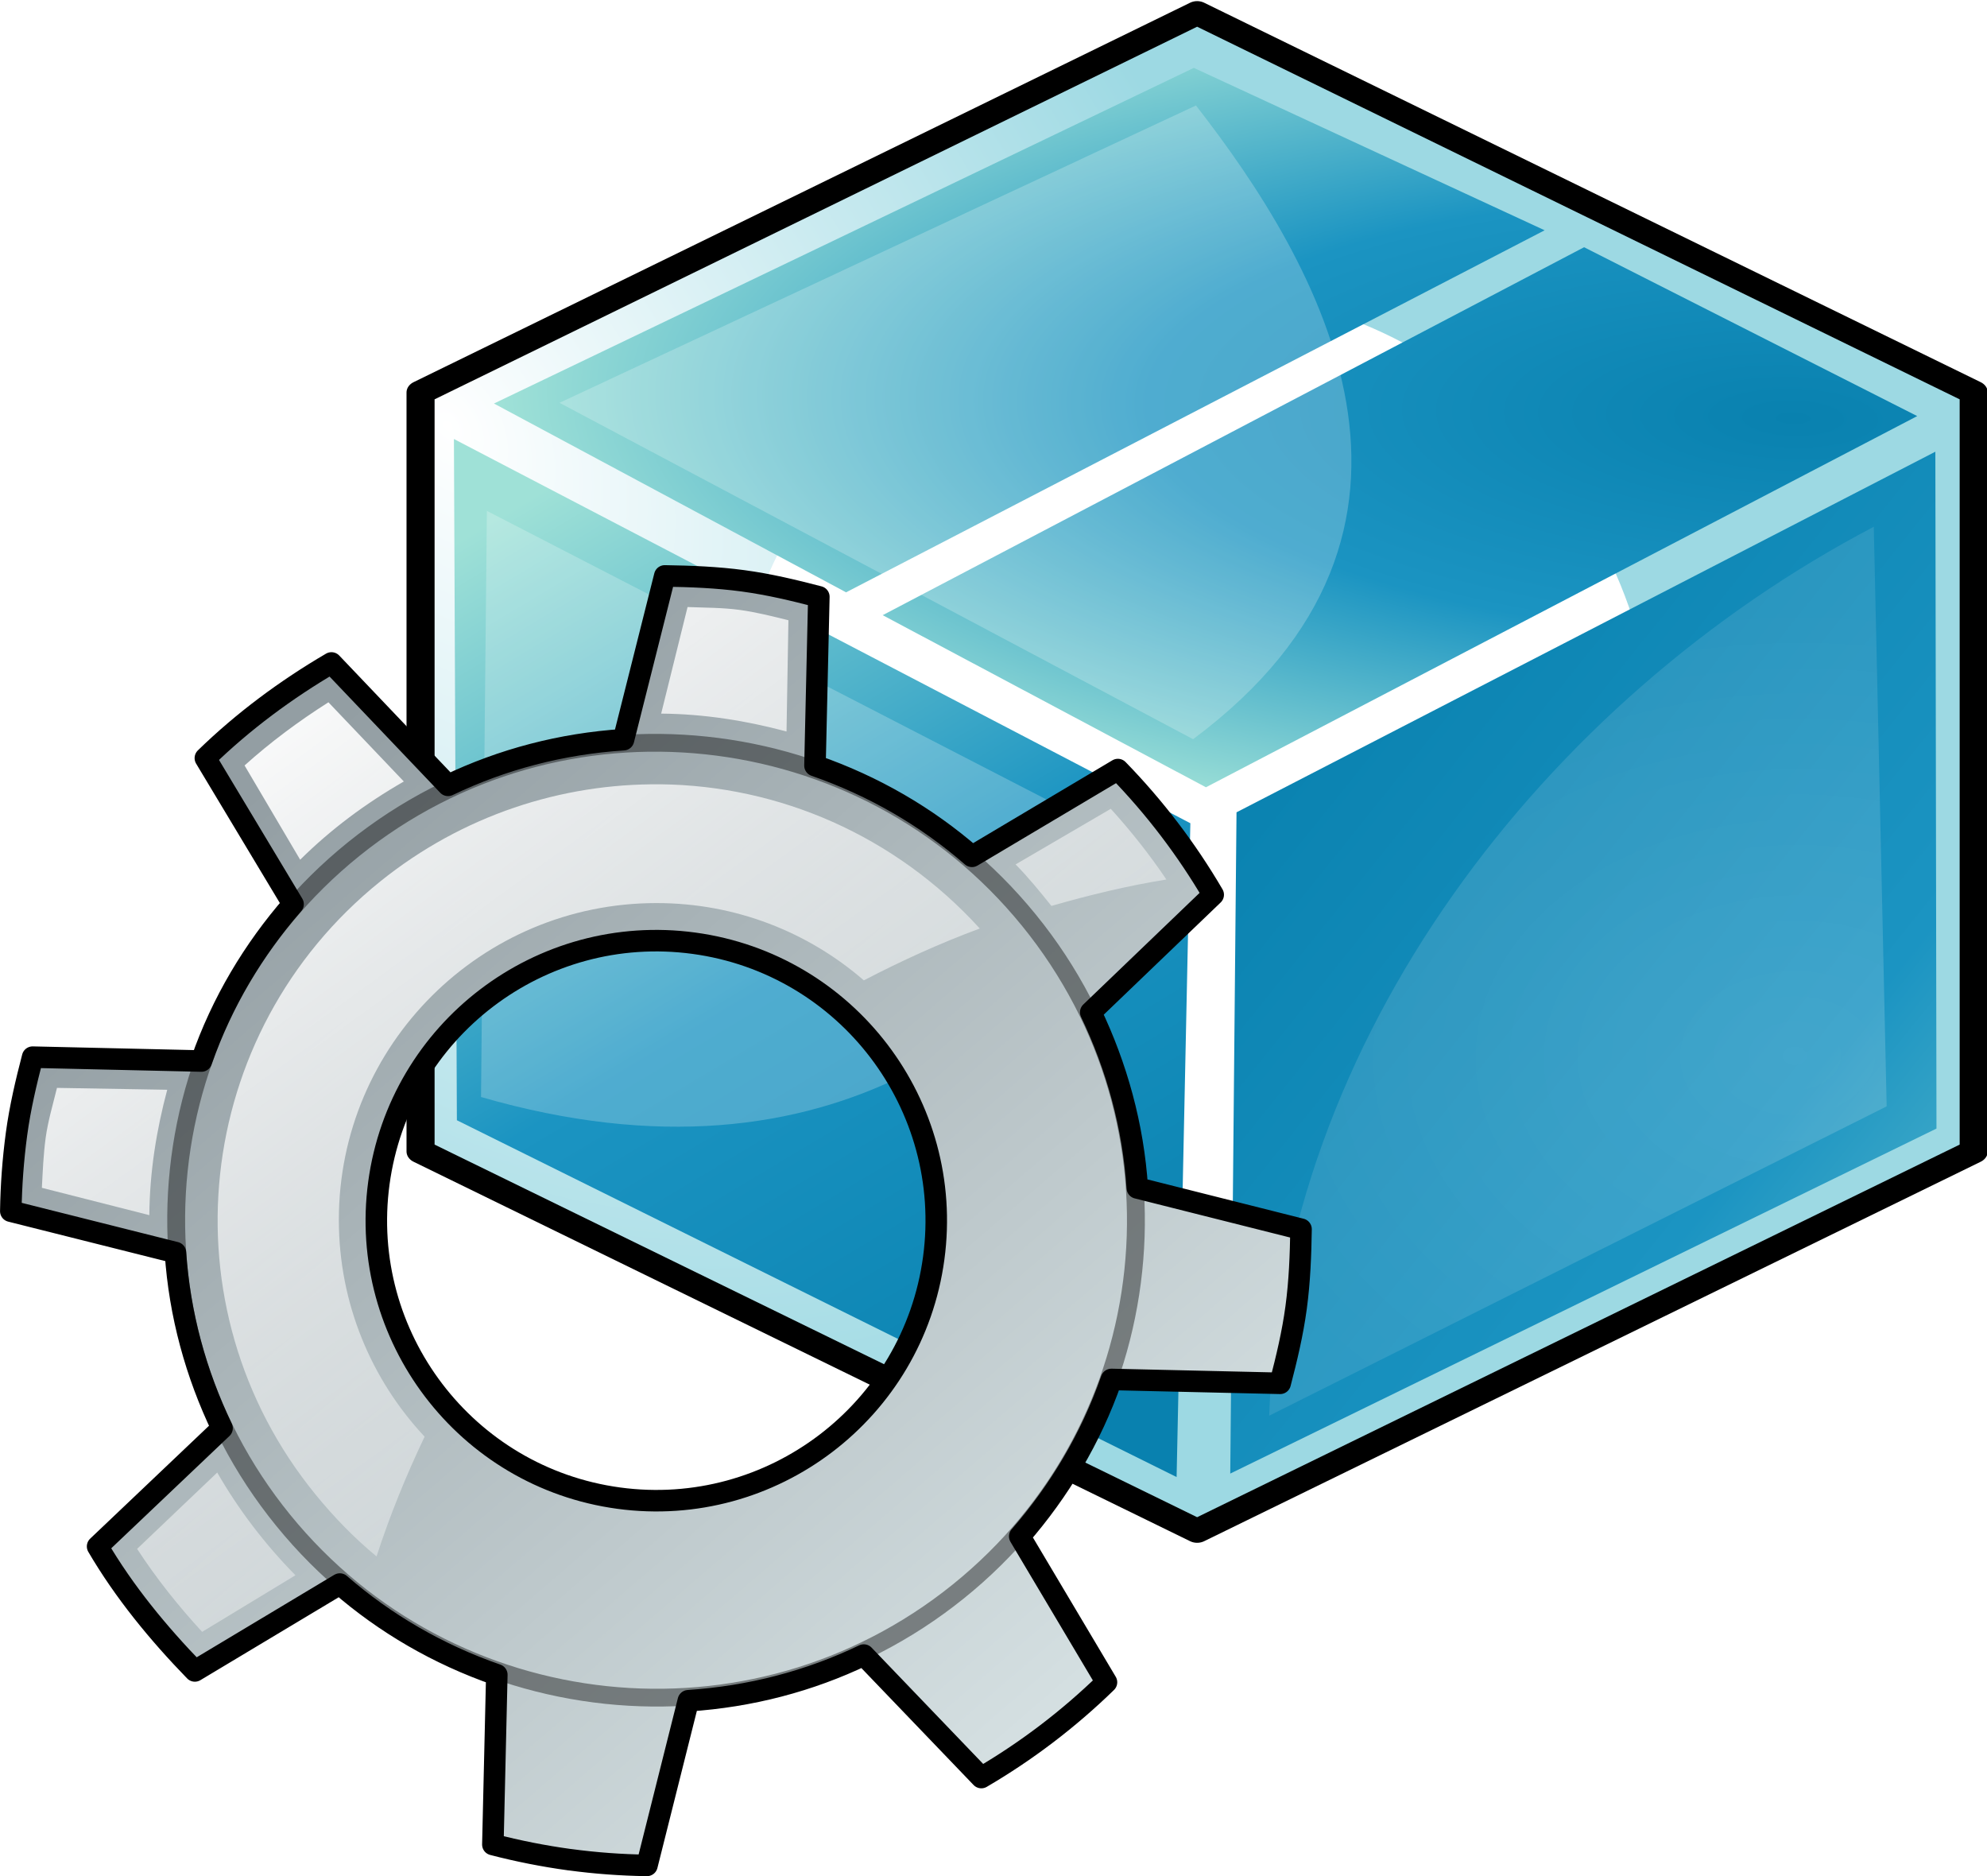 <?xml version="1.0" encoding="UTF-8" standalone="no"?>
<!-- Created with Inkscape (http://www.inkscape.org/) -->

<svg
   xmlns:dc="http://purl.org/dc/elements/1.1/"
   xmlns:cc="http://creativecommons.org/ns#"
   xmlns:rdf="http://www.w3.org/1999/02/22-rdf-syntax-ns#"
   xmlns:svg="http://www.w3.org/2000/svg"
   xmlns="http://www.w3.org/2000/svg"
   xmlns:xlink="http://www.w3.org/1999/xlink"
   xmlns:sodipodi="http://sodipodi.sourceforge.net/DTD/sodipodi-0.dtd"
   xmlns:inkscape="http://www.inkscape.org/namespaces/inkscape"
   sodipodi:docname="driver.svg"
   inkscape:version="0.47 r22583"
   sodipodi:version="0.32"
   id="svg2963"
   height="43.591"
   width="46.173"
   inkscape:output_extension="org.inkscape.output.svg.inkscape"
   version="1.1"
   inkscape:export-filename="/home/kalessin/projs/rathaxes/epitech/2012/final_defense_tek4/medias/driver.png"
   inkscape:export-xdpi="350.19"
   inkscape:export-ydpi="350.19">
  <sodipodi:namedview
     inkscape:window-y="17"
     inkscape:window-x="1680"
     inkscape:window-height="1421"
     inkscape:window-width="2556"
     stroke="#c17d11"
     fill="#e9b96e"
     inkscape:showpageshadow="false"
     inkscape:document-units="px"
     inkscape:grid-bbox="true"
     showgrid="true"
     inkscape:current-layer="layer1"
     inkscape:cy="18.793804"
     inkscape:cx="-2.8483797"
     inkscape:zoom="7.9999995"
     inkscape:pageshadow="2"
     inkscape:pageopacity="0.0"
     borderopacity="1"
     bordercolor="#000000"
     pagecolor="#ffffff"
     id="base"
     showguides="false"
     inkscape:window-maximized="0" />
  <defs
     id="defs3">
    <inkscape:perspective
       sodipodi:type="inkscape:persp3d"
       inkscape:vp_x="0 : 24 : 1"
       inkscape:vp_y="0 : 1000 : 0"
       inkscape:vp_z="48 : 24 : 1"
       inkscape:persp3d-origin="24 : 16 : 1"
       id="perspective60" />
    <linearGradient
       id="linearGradient3640">
      <stop
         offset="0"
         id="stop3642"
         style="stop-color:#ffffff;stop-opacity:1;" />
      <stop
         offset="1"
         id="stop3644"
         style="stop-color:#9dd9e3;stop-opacity:1;" />
    </linearGradient>
    <linearGradient
       id="linearGradient3609">
      <stop
         offset="0"
         id="stop3611"
         style="stop-color:#0981af;stop-opacity:1;" />
      <stop
         offset="0.5"
         id="stop3613"
         style="stop-color:#1b94c2;stop-opacity:1;" />
      <stop
         offset="1"
         id="stop3615"
         style="stop-color:#9fe1d7;stop-opacity:1;" />
    </linearGradient>
    <filter
       inkscape:collect="always"
       id="filter4404"
       x="-0.111"
       y="-0.096"
       width="1.221"
       height="1.193"
       color-interpolation-filters="sRGB">
      <feGaussianBlur
         inkscape:collect="always"
         id="feGaussianBlur4406"
         stdDeviation="1.774" />
    </filter>
    <linearGradient
       inkscape:collect="always"
       id="linearGradient4310-914"
       y2="15.951"
       y1="38.414"
       gradientTransform="matrix(0.873,0,0,0.851,2.222,3.782)"
       x2="8.118"
       gradientUnits="userSpaceOnUse"
       xlink:href="#linearGradient3609"
       x1="24.392" />
    <radialGradient
       inkscape:collect="always"
       id="radialGradient4314-206"
       r="14.029"
       gradientTransform="matrix(-1.809,-0.053,0.015,-0.734,100.471,26.662)"
       cx="36.034"
       cy="13.926"
       gradientUnits="userSpaceOnUse"
       xlink:href="#linearGradient3609"
       fy="13.926"
       fx="36.034" />
    <radialGradient
       inkscape:collect="always"
       id="radialGradient4316-792"
       r="4.965"
       gradientTransform="matrix(-0.076,-2.031,2.742,-0.074,-39.068,105.194)"
       cx="36.543"
       cy="28.889"
       gradientUnits="userSpaceOnUse"
       xlink:href="#linearGradient4223-299"
       fy="28.889"
       fx="36.543" />
    <linearGradient
       id="linearGradient4223-299">
      <stop
         offset="0"
         id="stop2733"
         style="stop-color:#ffffff;stop-opacity:1;" />
      <stop
         offset="1"
         id="stop2735"
         style="stop-color:#ffffff;stop-opacity:0.598;" />
    </linearGradient>
    <linearGradient
       inkscape:collect="always"
       id="linearGradient3438"
       x1="24.356"
       y1="21.967"
       x2="47.25"
       gradientUnits="userSpaceOnUse"
       xlink:href="#linearGradient3609"
       y2="37.581" />
    <radialGradient
       inkscape:collect="always"
       id="radialGradient22106"
       r="18.917"
       gradientTransform="matrix(0.824,1.432,-0.806,0.648,-1.268,7.126)"
       cx="-5.946"
       cy="-0.274"
       gradientUnits="userSpaceOnUse"
       xlink:href="#linearGradient3640"
       fy="-0.274"
       fx="-5.946" />
    <filter
       inkscape:collect="always"
       id="filter22146"
       x="-0.264"
       y="-0.255"
       width="1.528"
       height="1.509"
       color-interpolation-filters="sRGB">
      <feGaussianBlur
         inkscape:collect="always"
         id="feGaussianBlur22148"
         stdDeviation="2.803" />
    </filter>
    <linearGradient
       id="linearGradient3665">
      <stop
         id="stop3667"
         offset="0"
         style="stop-color:#d4dfe1;stop-opacity:1;" />
      <stop
         id="stop3669"
         offset="1"
         style="stop-color:#939ea3;stop-opacity:1;" />
    </linearGradient>
    <linearGradient
       id="linearGradient3617">
      <stop
         style="stop-color:#ffffff;stop-opacity:1;"
         offset="0"
         id="stop3619" />
      <stop
         style="stop-color:#ffffff;stop-opacity:0;"
         offset="1"
         id="stop3621" />
    </linearGradient>
    <linearGradient
       id="linearGradient3187">
      <stop
         id="stop3189"
         offset="0"
         style="stop-color:#000000;stop-opacity:1;" />
      <stop
         id="stop3191"
         offset="1"
         style="stop-color:#ffffff;stop-opacity:0;" />
    </linearGradient>
    <radialGradient
       inkscape:collect="always"
       xlink:href="#linearGradient3187"
       id="radialGradient2435"
       gradientUnits="userSpaceOnUse"
       gradientTransform="matrix(1,0,0,0.182,0,36.597)"
       cx="25.375"
       cy="44.75"
       fx="22.719"
       fy="44.75"
       r="15.896" />
    <linearGradient
       inkscape:collect="always"
       xlink:href="#linearGradient3617"
       id="linearGradient2444"
       gradientUnits="userSpaceOnUse"
       gradientTransform="matrix(-0.683,-0.093,0.093,-0.683,-92.414,-35.156)"
       x1="-152.915"
       y1="-54"
       x2="-182.585"
       y2="-85" />
    <linearGradient
       inkscape:collect="always"
       xlink:href="#linearGradient3617"
       id="linearGradient2447"
       gradientUnits="userSpaceOnUse"
       gradientTransform="matrix(-0.683,-0.093,0.093,-0.683,-92.414,-35.156)"
       x1="-152.915"
       y1="-54"
       x2="-182.585"
       y2="-85" />
    <linearGradient
       inkscape:collect="always"
       xlink:href="#linearGradient3665"
       id="linearGradient2452"
       gradientUnits="userSpaceOnUse"
       gradientTransform="matrix(-0.683,-0.093,0.093,-0.683,-92.414,-35.156)"
       x1="-183.027"
       y1="-86.902"
       x2="-152.43"
       y2="-59.808" />
  </defs>
  <g
     inkscape:groupmode="layer"
     id="layer2"
     inkscape:label="shadow"
     style="display:inline"
     transform="translate(-0.491,-1.264)">
    <path
       sodipodi:sides="6"
       id="path2201"
       inkscape:rounded="0"
       sodipodi:cx="12.020816"
       sodipodi:cy="8.2252417"
       inkscape:randomized="0"
       sodipodi:arg1="1.5707963"
       sodipodi:arg2="2.0943951"
       transform="matrix(0.969,0,0,0.82,16.661,12.455)"
       inkscape:flatsided="true"
       sodipodi:r1="21.504543"
       d="m 12.021,29.73 -18.623,-10.752 -5e-7,-21.505 18.623,-10.752 18.623,10.752 1e-6,21.505 -18.623,10.752 z"
       sodipodi:type="star"
       style="color:#000000;fill:url(#radialGradient22106);fill-opacity:1;fill-rule:nonzero;stroke:#000000;stroke-width:0.673;stroke-linecap:round;stroke-linejoin:round;stroke-miterlimit:5.4;stroke-opacity:1;stroke-dasharray:none;stroke-dashoffset:0;marker:none;visibility:visible;display:inline;overflow:visible;enable-background:accumulate"
       sodipodi:r2="18.62348" />
    <path
       d="m 37.035,22.588 c 0,7.298 -5.698,13.214 -12.728,13.214 -7.029,0 -12.728,-5.916 -12.728,-13.214 0,-7.298 5.698,-13.214 12.728,-13.214 7.026,0 12.724,5.911 12.728,13.206"
       id="path22108"
       sodipodi:end="6.2825619"
       sodipodi:cx="24.306797"
       sodipodi:cy="22.588348"
       transform="matrix(0.849,0,0,0.849,7.559,0.054)"
       sodipodi:open="true"
       sodipodi:start="0"
       sodipodi:type="arc"
       style="color:#000000;fill:#ffffff;fill-opacity:1;fill-rule:evenodd;stroke:none;stroke-width:0.576;marker:none;visibility:visible;display:inline;overflow:visible;filter:url(#filter22146);enable-background:accumulate"
       sodipodi:ry="13.214059"
       sodipodi:rx="12.727922" />
  </g>
  <g
     inkscape:groupmode="layer"
     id="layer1"
     inkscape:label="add"
     style="display:inline"
     transform="translate(-0.491,-1.264)">
    <g
       transform="matrix(1.025,0,0,1.025,3.891,-3.758)"
       id="g4298">
      <path
         d="M 9.205,15.014 9.263,30.739 23.39,38.975 23.66,23.883 9.205,15.014 z"
         id="path4051"
         transform="matrix(1.155,0,0,0.982,-3.658,0.107)"
         style="fill:url(#linearGradient4310-914);fill-opacity:1;fill-rule:evenodd;stroke:none"
         sodipodi:nodetypes="ccccc" />
      <path
         d="M 38.283,15.307 38.305,30.931 24.443,38.895 24.566,23.631 38.283,15.307 z"
         id="path4053"
         transform="matrix(1.155,0,0,0.982,-3.658,0.107)"
         style="fill:url(#linearGradient3438);fill-opacity:1;fill-rule:evenodd;stroke:#000000;stroke-width:0.264;stroke-linecap:butt;stroke-linejoin:miter;stroke-miterlimit:4;stroke-opacity:0;stroke-dasharray:none"
         sodipodi:nodetypes="ccccc" />
      <path
         d="m 17.62,19.081 13.768,-8.494 6.539,3.898 -13.961,8.568 -6.346,-3.973 z M 30.614,10.196 16.902,18.553 9.991,14.195 23.728,6.447 30.614,10.196 z"
         id="path4055"
         transform="matrix(1.155,0,0,0.982,-3.658,0.107)"
         style="fill:url(#radialGradient4314-206);fill-opacity:1;fill-rule:evenodd;stroke:none"
         sodipodi:nodetypes="cccccccccc" />
      <path
         d="M 7.721,16.48 7.588,29.766 C 15.629,32.092 20.262,27.948 22.513,24.108 L 7.721,16.48 z"
         id="path4171"
         style="opacity:0.227;fill:#ffffff;fill-opacity:1;fill-rule:evenodd;stroke:none"
         sodipodi:nodetypes="cccc" />
      <path
         d="m 25.456,36.989 c 0.3,-8.515 6.225,-16.224 13.707,-20.149 l 0.292,13.138 -13.999,7.012 z"
         id="path4173"
         style="opacity:0.172;fill:url(#radialGradient4316-792);fill-opacity:1;fill-rule:evenodd;stroke:none"
         sodipodi:nodetypes="cccc" />
      <path
         d="M 9.367,14.03 23.731,21.655 c 6.39,-4.755 2.852,-10.789 0.065,-14.365 L 9.367,14.03 z"
         id="path4244"
         style="opacity:0.227;fill:#ffffff;fill-opacity:1;fill-rule:evenodd;stroke:none"
         sodipodi:nodetypes="cccc" />
    </g>
    <g
       transform="matrix(0.097,0,0,0.097,19.439,29.59)"
       id="g3848"
       style="opacity:0.121" />
    <g
       id="g2912"
       transform="matrix(0.097,0,0,0.097,-30.175,27.975)"
       style="opacity:0.121" />
    <g
       transform="matrix(0.097,0,0,0.097,22.568,66.257)"
       id="g2730"
       style="opacity:0.121" />
    <path
       id="path4450"
       d="m 13.73,44.472 c 0.608,0.082 1.195,0.124 1.795,0.133 l 0.961,-3.826 c 1.444,-0.095 2.817,-0.456 4.078,-1.061 l 2.731,2.846 c 1.055,-0.617 2.032,-1.361 2.908,-2.214 l -2.016,-3.39 c 0.918,-1.055 1.654,-2.279 2.13,-3.646 l 3.922,0.09 c 0.151,-0.58 0.289,-1.154 0.371,-1.762 0.082,-0.609 0.105,-1.22 0.114,-1.819 l -3.805,-0.958 c -0.095,-1.444 -0.478,-2.82 -1.083,-4.081 l 2.846,-2.731 C 28.065,20.997 27.321,20.02 26.468,19.144 l -3.39,2.016 c -1.055,-0.918 -2.282,-1.633 -3.649,-2.108 l 0.09,-3.922 c -0.58,-0.151 -1.154,-0.289 -1.762,-0.371 -0.609,-0.082 -1.22,-0.105 -1.819,-0.114 l -0.958,3.805 c -1.444,0.095 -2.817,0.456 -4.078,1.061 L 8.193,16.667 C 7.138,17.284 6.139,18.025 5.263,18.878 l 2.038,3.393 c -0.918,1.055 -1.654,2.279 -2.13,3.646 l -3.922,-0.09 c -0.151,0.58 -0.292,1.175 -0.374,1.784 -0.081,0.603 -0.124,1.201 -0.133,1.795 l 3.826,0.961 c 0.095,1.443 0.478,2.821 1.083,4.081 L 2.758,37.194 c 0.617,1.054 1.409,2.017 2.26,2.893 l 3.368,-2.019 c 1.055,0.918 2.283,1.633 3.649,2.108 l -0.092,3.944 c 0.58,0.151 1.179,0.27 1.787,0.353 z M 14.868,36.072 c -3.557,-0.482 -6.053,-3.763 -5.573,-7.32 0.482,-3.558 3.762,-6.055 7.32,-5.573 3.558,0.482 6.055,3.762 5.573,7.32 -0.482,3.558 -3.762,6.055 -7.32,5.573 z"
       style="color:#000000;fill:url(#linearGradient2452);fill-opacity:1;fill-rule:nonzero;stroke:#000000;stroke-width:0;stroke-linecap:round;stroke-linejoin:round;stroke-miterlimit:4;stroke-opacity:1;stroke-dasharray:none;stroke-dashoffset:0;marker:none;visibility:visible;display:inline;overflow:visible;enable-background:accumulate" />
    <path
       sodipodi:open="true"
       sodipodi:end="6.2825619"
       sodipodi:start="0"
       transform="matrix(-0.585,-0.719,0.722,-0.581,15.336,58.491)"
       d="M 36,20 C 36,26.627 30.627,32 24,32 17.373,32 12,26.627 12,20 12,13.373 17.373,8 24,8 c 6.624,0 11.996,5.368 12,11.993"
       sodipodi:ry="12"
       sodipodi:rx="12"
       sodipodi:cy="20"
       sodipodi:cx="24"
       id="path4316"
       style="opacity:0.414;color:#000000;fill:none;stroke:#000000;stroke-width:0.447;stroke-linecap:round;stroke-linejoin:round;stroke-miterlimit:4;stroke-opacity:1;stroke-dasharray:none;stroke-dashoffset:0;marker:none;visibility:visible;display:inline;overflow:visible;enable-background:accumulate"
       sodipodi:type="arc" />
    <path
       id="path3170"
       d="m 13.73,44.472 c 0.608,0.082 1.195,0.124 1.795,0.133 l 0.961,-3.826 c 1.444,-0.095 2.817,-0.456 4.078,-1.061 l 2.731,2.846 c 1.055,-0.617 2.032,-1.361 2.908,-2.214 l -2.016,-3.39 c 0.918,-1.055 1.654,-2.279 2.13,-3.646 l 3.922,0.09 c 0.151,-0.58 0.289,-1.154 0.371,-1.762 0.082,-0.609 0.105,-1.22 0.114,-1.819 l -3.805,-0.958 C 26.825,27.421 26.441,26.044 25.837,24.783 L 28.683,22.052 C 28.065,20.997 27.321,20.02 26.468,19.144 l -3.39,2.016 c -1.055,-0.918 -2.282,-1.633 -3.649,-2.108 l 0.09,-3.922 c -0.58,-0.151 -1.154,-0.289 -1.762,-0.371 -0.609,-0.082 -1.22,-0.105 -1.819,-0.114 l -0.958,3.805 c -1.444,0.095 -2.817,0.456 -4.078,1.061 L 8.193,16.667 c -1.055,0.617 -2.054,1.358 -2.93,2.211 l 2.038,3.393 C 6.382,23.326 5.646,24.55 5.171,25.916 l -3.922,-0.09 c -0.151,0.58 -0.292,1.175 -0.374,1.784 -0.081,0.603 -0.124,1.201 -0.133,1.795 l 3.826,0.961 c 0.095,1.443 0.478,2.821 1.083,4.081 l -2.892,2.747 c 0.617,1.054 1.409,2.017 2.26,2.893 l 3.368,-2.019 c 1.055,0.918 2.283,1.633 3.649,2.108 l -0.092,3.944 c 0.58,0.151 1.179,0.27 1.787,0.353 z M 14.868,36.072 c -3.557,-0.482 -6.053,-3.763 -5.573,-7.32 0.482,-3.558 3.762,-6.055 7.32,-5.573 3.558,0.482 6.055,3.762 5.573,7.32 -0.482,3.558 -3.762,6.055 -7.32,5.573 z"
       style="color:#000000;fill:none;stroke:#000000;stroke-width:0.5;stroke-linecap:round;stroke-linejoin:round;stroke-miterlimit:4;stroke-opacity:1;stroke-dasharray:none;stroke-dashoffset:0;marker:none;visibility:visible;display:inline;overflow:visible;enable-background:accumulate" />
    <path
       id="path3178"
       d="m 16.468,15.369 -0.613,2.475 c 1.012,0.009 1.978,0.166 2.913,0.416 l 0.044,-2.585 c -0.38,-0.094 -0.76,-0.19 -1.139,-0.241 -0.386,-0.052 -0.802,-0.051 -1.205,-0.066 z m -8.345,2.212 c -0.688,0.437 -1.344,0.923 -1.949,1.468 l 1.292,2.19 C 8.186,20.526 8.99,19.93 9.875,19.421 L 8.123,17.581 z m 18.18,2.475 -2.212,1.292 c 0.298,0.302 0.564,0.631 0.832,0.964 0.875,-0.25 1.759,-0.467 2.672,-0.613 -0.39,-0.58 -0.82,-1.121 -1.292,-1.643 z M 1.815,26.54 c -0.095,0.387 -0.211,0.778 -0.263,1.161 -0.053,0.39 -0.067,0.776 -0.088,1.161 l 2.497,0.635 c 0.009,-1.013 0.166,-1.977 0.416,-2.913 l -2.563,-0.044 z m 3.724,8.937 -1.862,1.774 c 0.439,0.674 0.953,1.322 1.511,1.928 L 7.356,37.864 C 6.652,37.148 6.042,36.352 5.538,35.476 z"
       style="color:#000000;fill:url(#linearGradient2447);fill-opacity:1;fill-rule:nonzero;stroke:none;stroke-width:0.792;marker:none;visibility:visible;display:inline;overflow:visible;enable-background:accumulate" />
    <path
       id="path3214"
       d="m 15.833,19.487 c -2.284,-0.024 -4.591,0.716 -6.505,2.256 -4.37,3.52 -5.054,9.884 -1.511,14.237 0.436,0.536 0.91,1.022 1.424,1.446 0.311,-0.959 0.689,-1.883 1.117,-2.782 -1.234,-1.318 -1.993,-3.091 -1.993,-5.038 0,-4.07 3.312,-7.36 7.381,-7.36 1.843,0 3.526,0.676 4.819,1.796 0.867,-0.452 1.77,-0.863 2.694,-1.205 -1.971,-2.164 -4.668,-3.322 -7.425,-3.351 z"
       style="color:#000000;fill:url(#linearGradient2444);fill-opacity:1;fill-rule:nonzero;stroke:none;stroke-width:0.689;marker:none;visibility:visible;display:inline;overflow:visible;enable-background:accumulate" />
  </g>
</svg>
